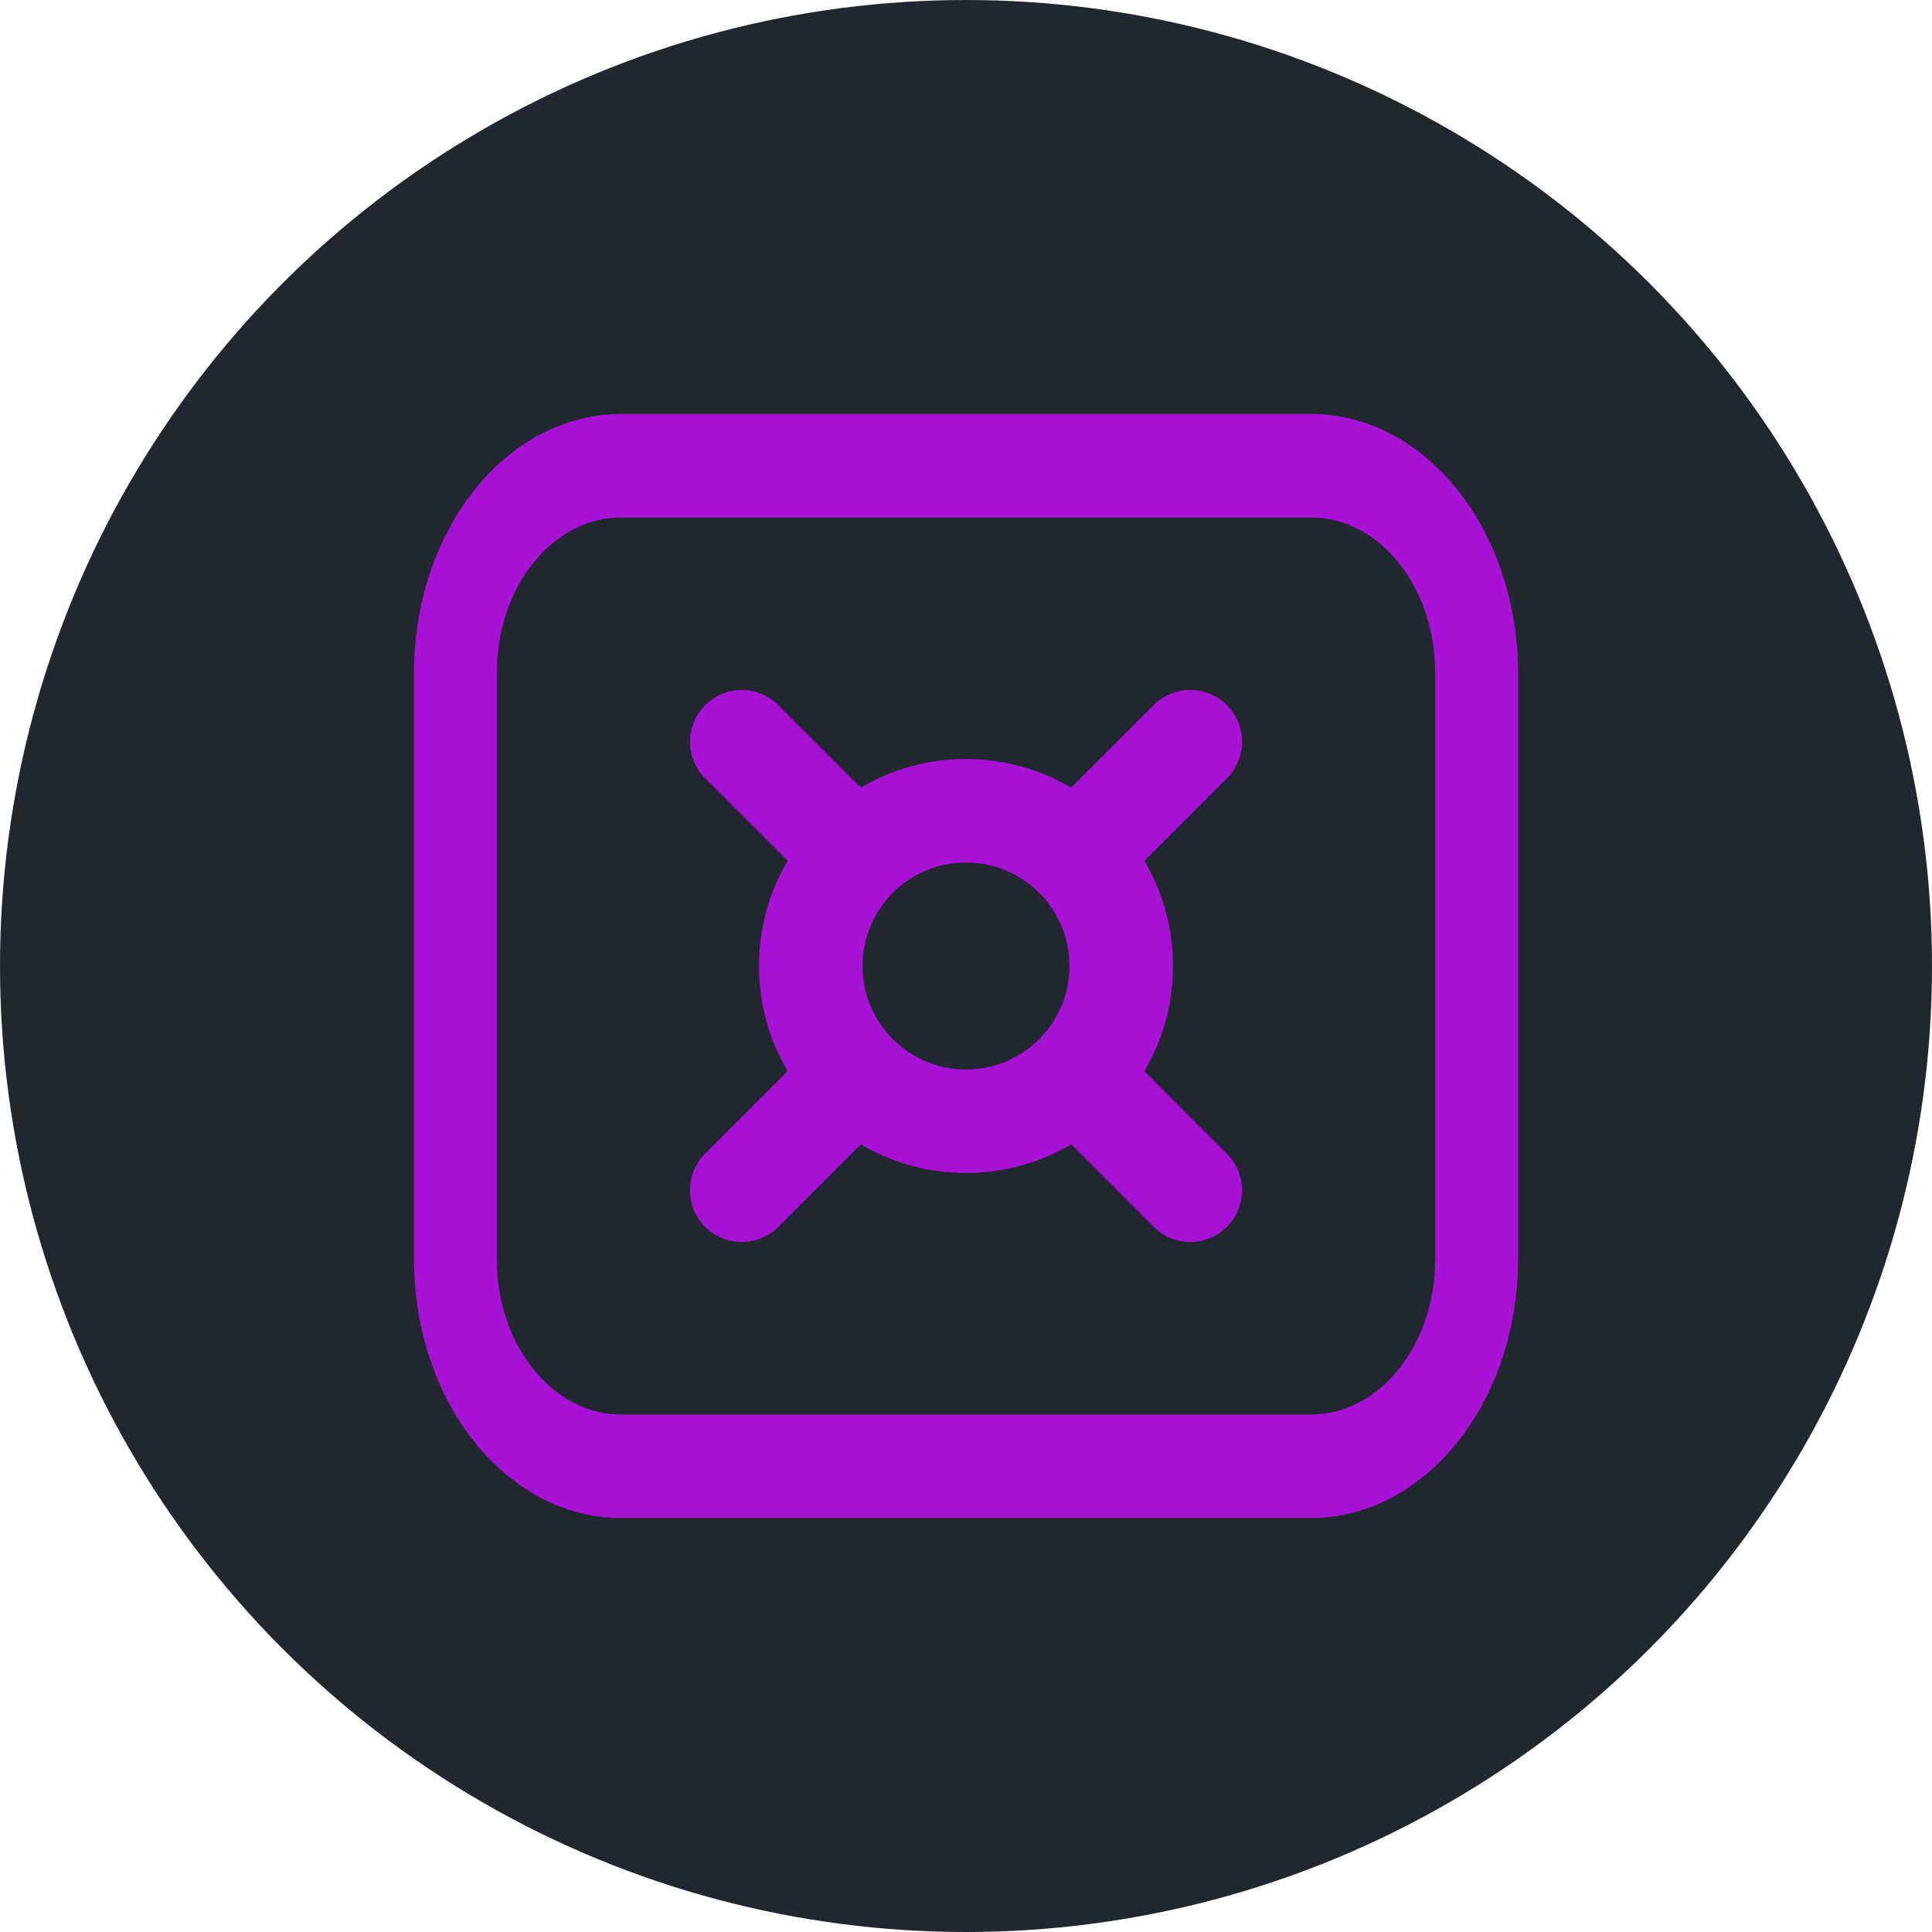 <svg width="42" height="42" viewBox="0 0 42 42" fill="none" xmlns="http://www.w3.org/2000/svg">
<circle cx="21" cy="21" r="21" fill="#21272F"/>
<path d="M24.877 23.286C25.273 22.616 25.5 21.835 25.5 21C25.5 20.165 25.273 19.384 24.877 18.714L26.67 16.921C27.11 16.481 27.11 15.769 26.67 15.329C26.231 14.89 25.519 14.89 25.079 15.329L23.286 17.123C22.616 16.727 21.835 16.5 21 16.5C20.165 16.5 19.384 16.727 18.714 17.123L16.92 15.329C16.481 14.89 15.769 14.89 15.329 15.329C14.89 15.769 14.89 16.481 15.329 16.921L17.123 18.714C16.727 19.384 16.5 20.165 16.5 21C16.5 21.835 16.727 22.616 17.123 23.286L15.329 25.079C14.89 25.519 14.89 26.231 15.329 26.67C15.769 27.11 16.481 27.11 16.92 26.67L18.714 24.877C19.384 25.273 20.165 25.5 21 25.5C21.835 25.5 22.616 25.273 23.286 24.877L25.079 26.67C25.519 27.11 26.231 27.11 26.67 26.67C27.11 26.231 27.11 25.519 26.67 25.079L24.877 23.286ZM21 23.25C19.757 23.25 18.75 22.243 18.75 21C18.75 19.757 19.757 18.75 21 18.75C22.243 18.75 23.25 19.757 23.25 21C23.25 22.243 22.243 23.25 21 23.25Z" fill="#A812D7"/>
<path d="M9 14.625C9 11.518 11.015 9 13.5 9H28.5C30.985 9 33 11.518 33 14.625V27.375C33 30.482 30.985 33 28.5 33H13.5C11.015 33 9 30.482 9 27.375V14.625ZM13.5 11.25C12.009 11.25 10.8 12.761 10.8 14.625V27.375C10.8 29.239 12.009 30.75 13.5 30.75H28.5C29.991 30.75 31.2 29.239 31.2 27.375V14.625C31.2 12.761 29.991 11.25 28.5 11.25H13.5Z" fill="#A812D7"/>
</svg>
